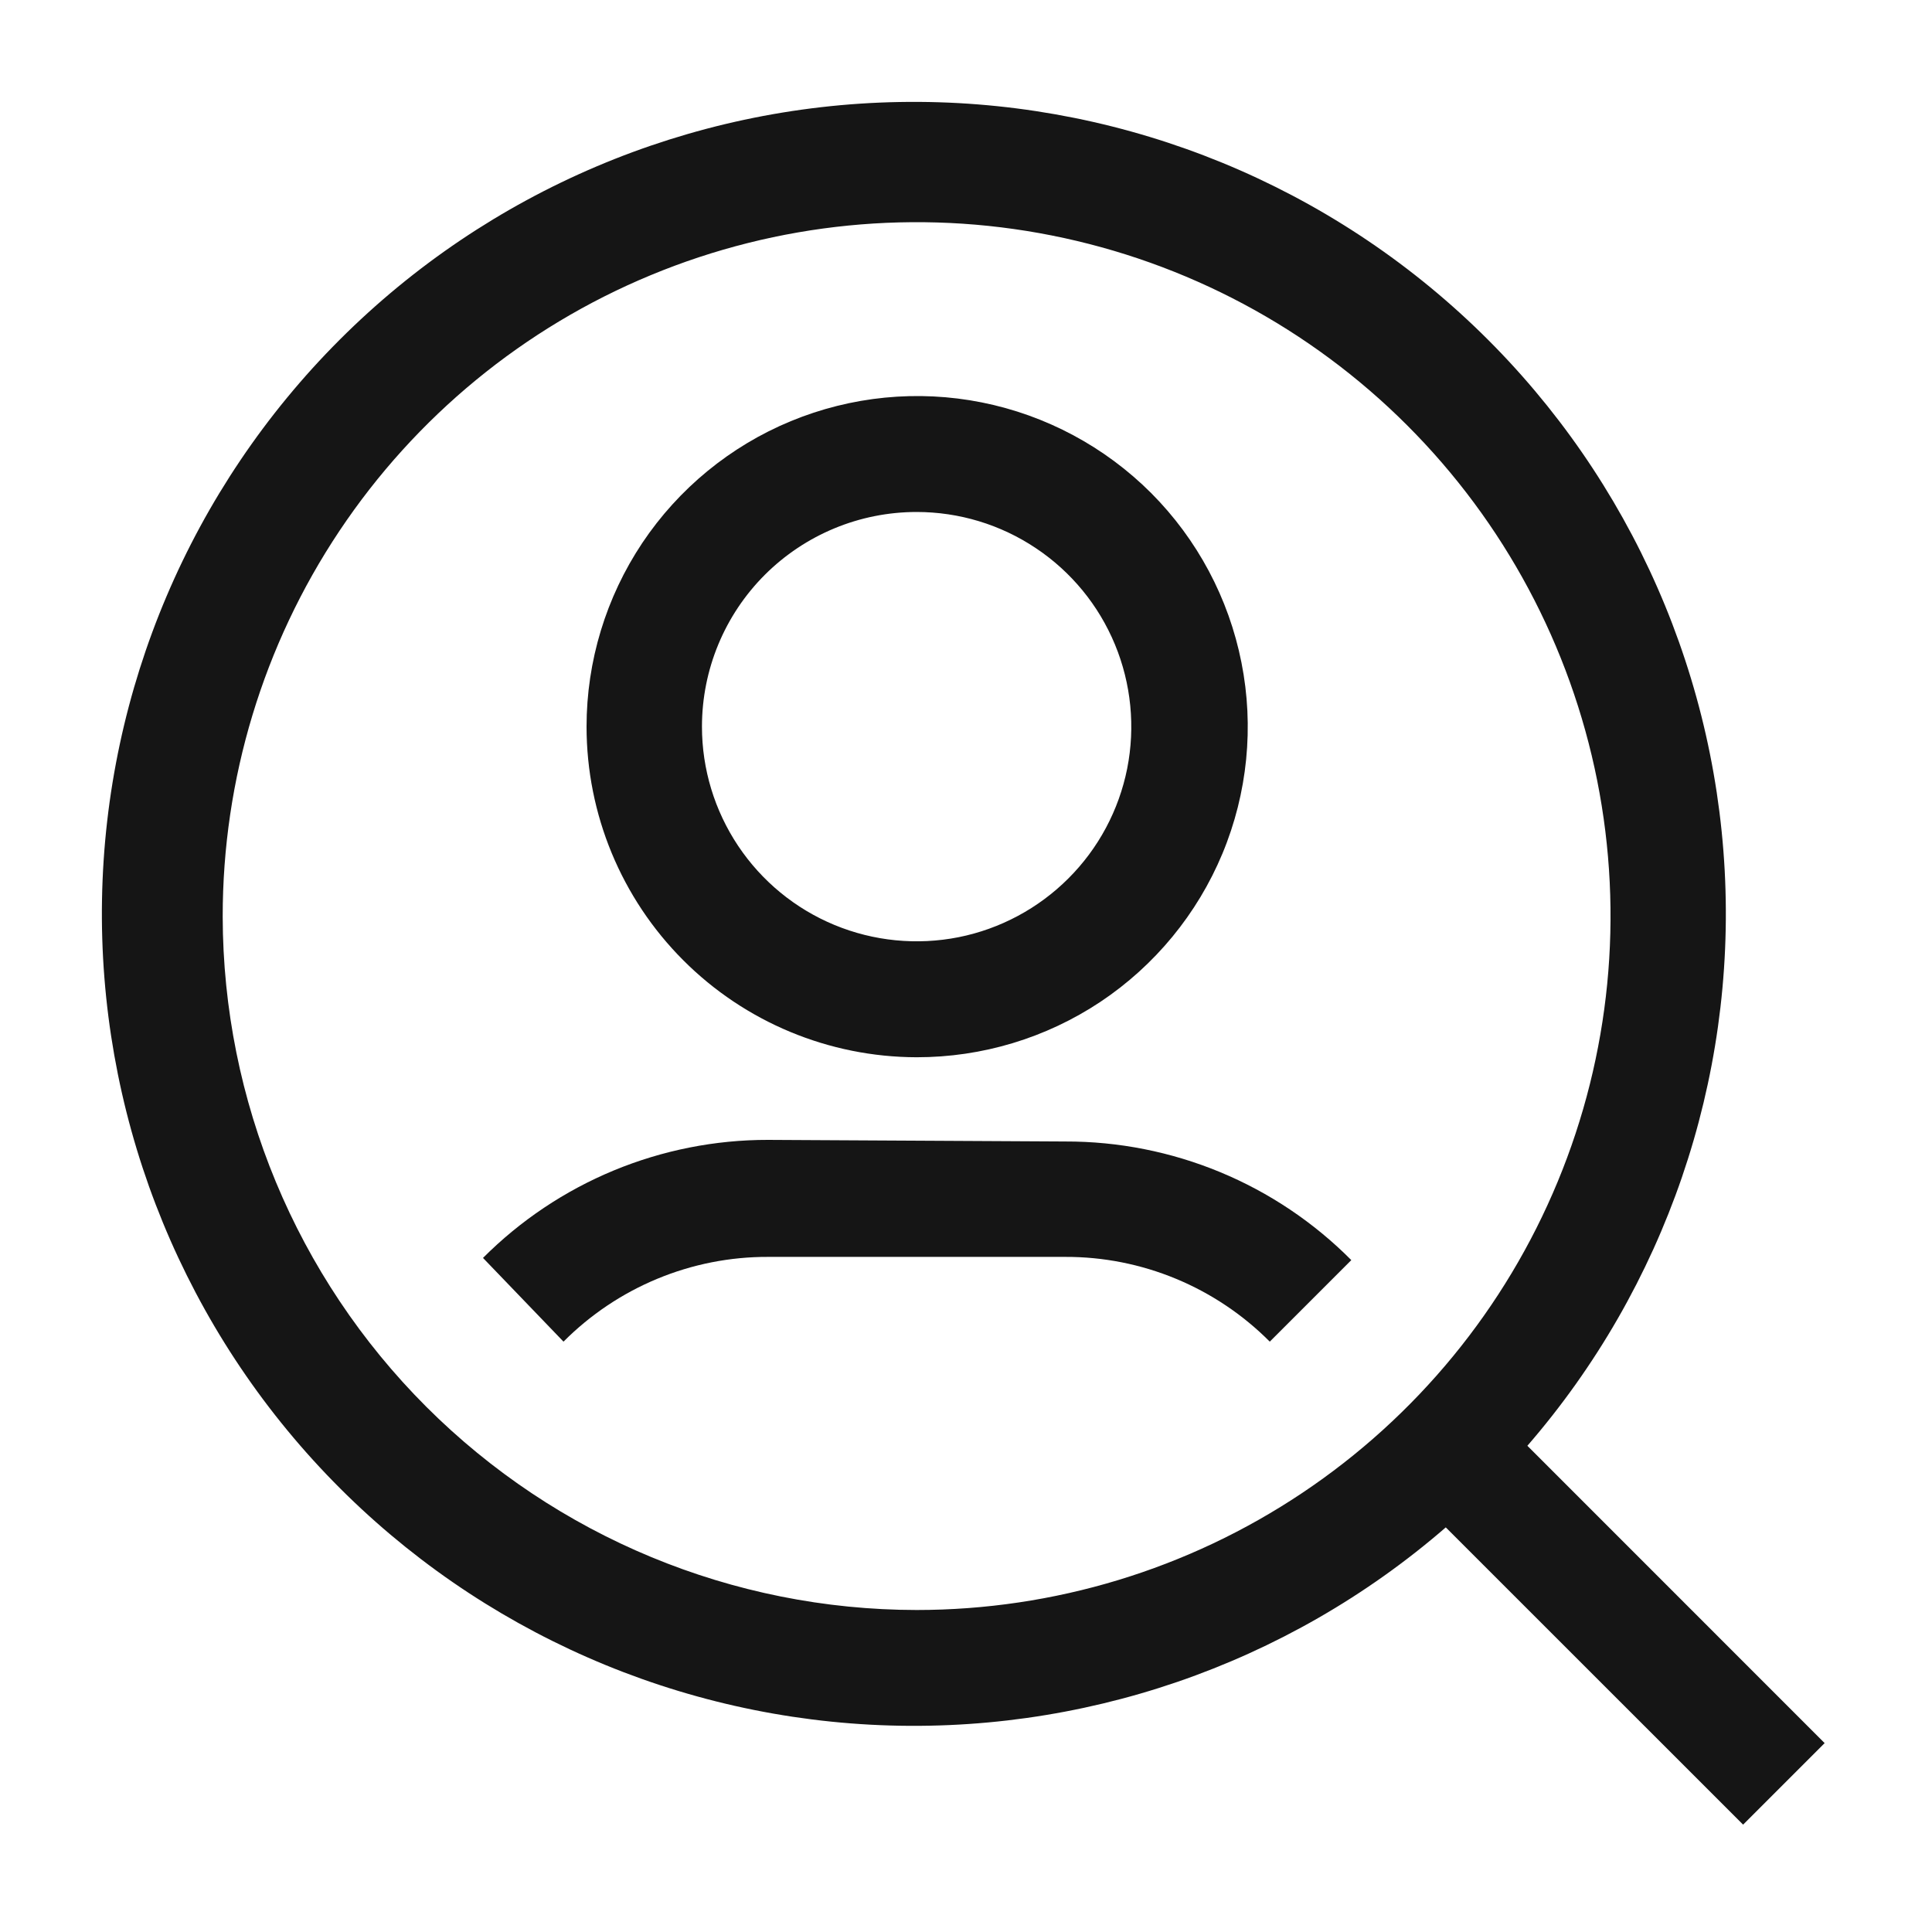 <svg width="30" height="30" viewBox="0 0 30 30" fill="none" xmlns="http://www.w3.org/2000/svg">
<path d="M14.233 16.417C15.249 16.418 16.242 16.119 17.088 15.556C17.933 14.992 18.592 14.191 18.982 13.254C19.372 12.316 19.475 11.283 19.277 10.287C19.08 9.291 18.592 8.375 17.875 7.656C17.157 6.938 16.242 6.448 15.246 6.249C14.25 6.05 13.218 6.152 12.279 6.54C11.341 6.928 10.539 7.586 9.974 8.43C9.41 9.275 9.108 10.268 9.108 11.283C9.108 12.643 9.648 13.948 10.609 14.91C11.57 15.873 12.873 16.414 14.233 16.417ZM14.233 7.95C14.893 7.95 15.537 8.145 16.085 8.512C16.634 8.878 17.061 9.399 17.313 10.008C17.565 10.617 17.631 11.287 17.503 11.934C17.374 12.58 17.057 13.174 16.59 13.64C16.124 14.106 15.53 14.424 14.884 14.553C14.237 14.681 13.567 14.615 12.958 14.363C12.349 14.111 11.828 13.683 11.462 13.135C11.096 12.587 10.9 11.943 10.9 11.283C10.9 10.399 11.251 9.551 11.876 8.926C12.502 8.301 13.349 7.95 14.233 7.95Z" fill="#151515"/>
<path d="M11.925 17.7C11.103 17.699 10.289 17.861 9.53 18.175C8.77 18.49 8.081 18.951 7.5 19.533L8.75 20.833C9.166 20.415 9.661 20.083 10.206 19.857C10.751 19.631 11.335 19.515 11.925 19.517H16.542C17.132 19.515 17.716 19.631 18.261 19.857C18.806 20.083 19.301 20.415 19.717 20.833L20.983 19.567C20.401 18.981 19.709 18.517 18.947 18.201C18.184 17.885 17.367 17.723 16.542 17.725L11.925 17.7Z" fill="#151515"/>
<path d="M28.333 27.067L23.717 22.45C25.856 19.982 26.955 16.78 26.781 13.518C26.607 10.257 25.174 7.19 22.783 4.964C20.393 2.738 17.232 1.526 13.966 1.584C10.7 1.642 7.585 2.965 5.275 5.275C2.965 7.585 1.642 10.7 1.584 13.966C1.526 17.232 2.738 20.393 4.964 22.783C7.19 25.174 10.257 26.607 13.518 26.781C16.78 26.955 19.982 25.856 22.45 23.717L27.067 28.333L28.333 27.067ZM3.458 14.233C3.457 12.102 4.087 10.018 5.27 8.245C6.453 6.472 8.135 5.089 10.104 4.273C12.073 3.456 14.24 3.241 16.33 3.656C18.421 4.071 20.342 5.096 21.849 6.603C23.357 8.11 24.384 10.029 24.801 12.12C25.217 14.21 25.004 16.377 24.189 18.346C23.374 20.316 21.992 21.999 20.22 23.183C18.448 24.368 16.365 25 14.233 25C11.378 24.998 8.64 23.863 6.62 21.845C4.6 19.826 3.463 17.089 3.458 14.233Z" fill="#151515"/>
</svg>
